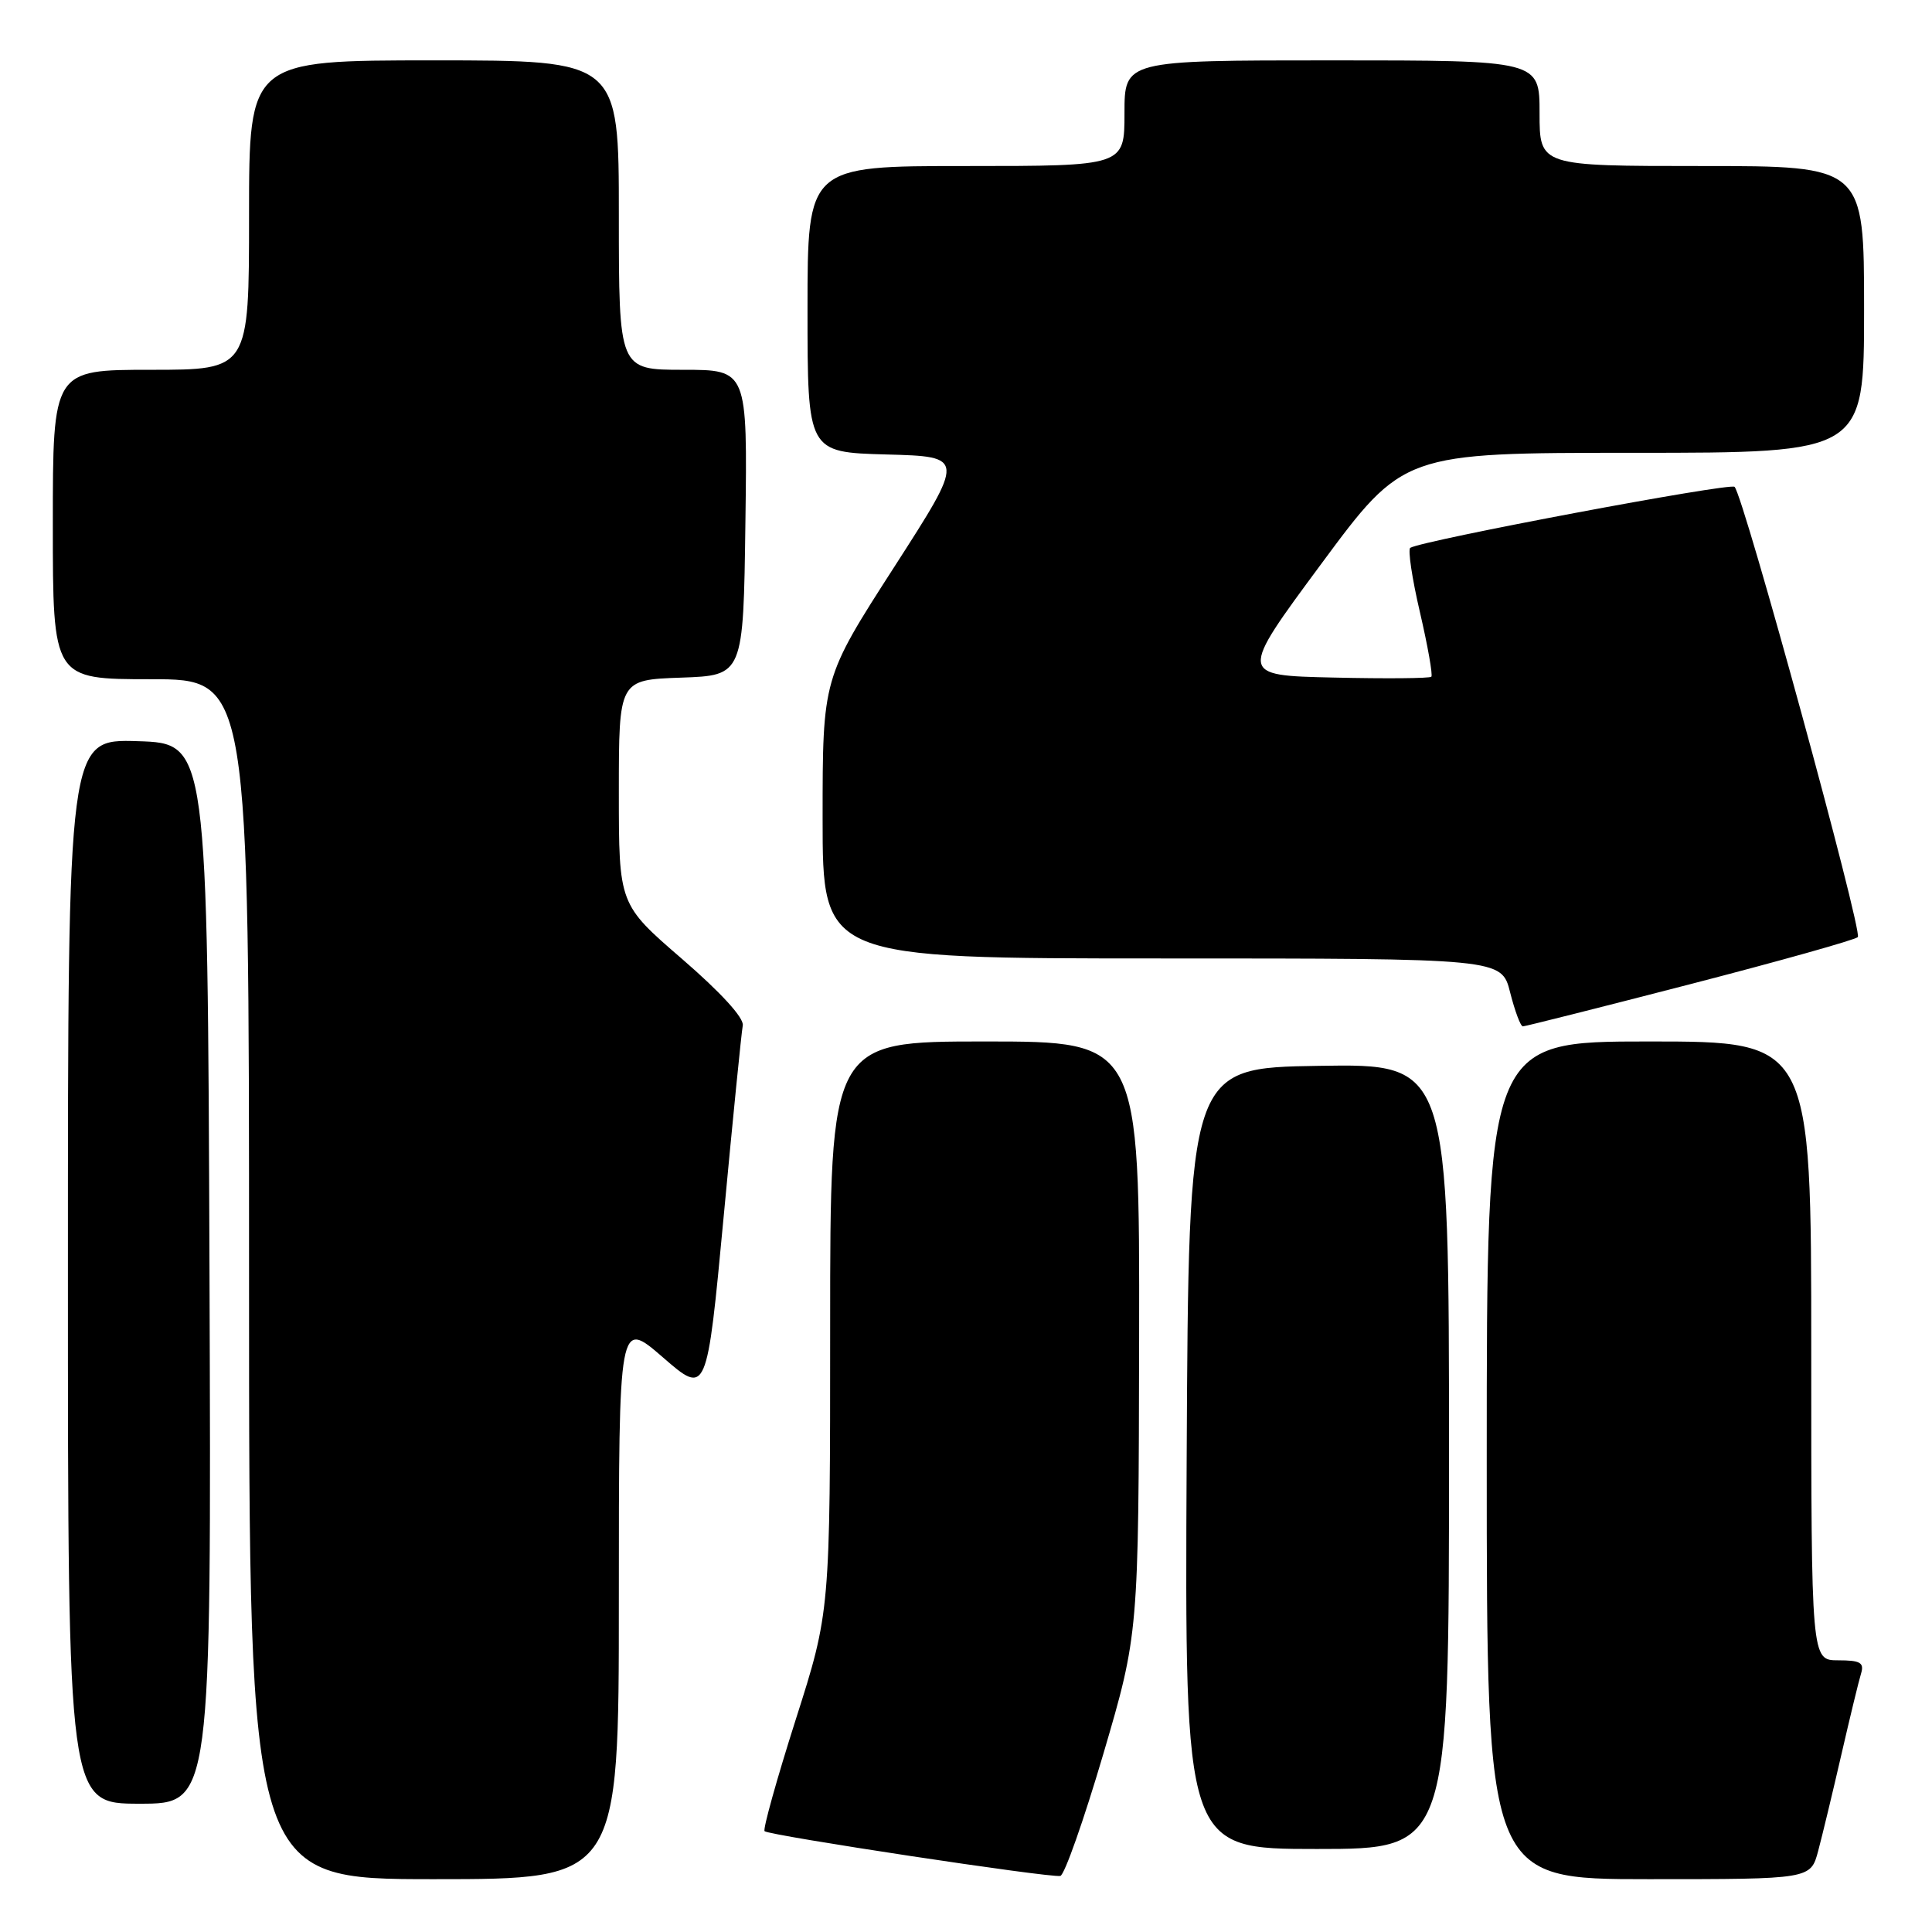 <?xml version="1.0" encoding="UTF-8" standalone="no"?>
<!DOCTYPE svg PUBLIC "-//W3C//DTD SVG 1.1//EN" "http://www.w3.org/Graphics/SVG/1.1/DTD/svg11.dtd" >
<svg xmlns="http://www.w3.org/2000/svg" xmlns:xlink="http://www.w3.org/1999/xlink" version="1.1" viewBox="0 0 256 256">
 <g >
 <path fill="currentColor"
d=" M 82.00 211.90 C 82.00 174.80 82.00 174.80 87.83 179.85 C 93.66 184.91 93.66 184.91 95.89 161.20 C 97.11 148.17 98.25 136.78 98.42 135.89 C 98.62 134.90 95.53 131.52 90.37 127.06 C 82.00 119.83 82.00 119.83 82.00 104.96 C 82.00 90.08 82.00 90.08 90.25 89.79 C 98.50 89.50 98.50 89.50 98.77 69.25 C 99.04 49.00 99.04 49.00 90.52 49.00 C 82.00 49.00 82.00 49.00 82.00 28.50 C 82.00 8.00 82.00 8.00 57.50 8.00 C 33.00 8.00 33.00 8.00 33.00 28.50 C 33.00 49.00 33.00 49.00 20.00 49.00 C 7.00 49.00 7.00 49.00 7.00 69.50 C 7.00 90.00 7.00 90.00 20.00 90.00 C 33.00 90.00 33.00 90.00 33.00 169.50 C 33.00 249.00 33.00 249.00 57.50 249.00 C 82.00 249.00 82.00 249.00 82.00 211.90 Z  M 146.19 232.43 C 150.87 216.50 150.87 216.50 150.94 177.25 C 151.00 138.00 151.00 138.00 130.50 138.00 C 110.00 138.00 110.00 138.00 110.00 175.78 C 110.00 213.56 110.00 213.56 105.43 227.88 C 102.92 235.76 101.07 242.40 101.31 242.64 C 101.88 243.21 139.19 248.86 140.50 248.57 C 141.05 248.45 143.61 241.18 146.19 232.43 Z  M 240.92 245.25 C 241.47 243.19 242.85 237.45 243.99 232.50 C 245.13 227.55 246.30 222.71 246.60 221.75 C 247.04 220.31 246.50 220.00 243.57 220.00 C 240.00 220.00 240.00 220.00 240.00 179.00 C 240.00 138.00 240.00 138.00 218.50 138.00 C 197.00 138.00 197.00 138.00 197.00 193.50 C 197.00 249.00 197.00 249.00 218.46 249.00 C 239.92 249.00 239.92 249.00 240.92 245.25 Z  M 192.00 192.98 C 192.00 140.95 192.00 140.95 174.75 141.23 C 157.50 141.50 157.50 141.50 157.24 193.25 C 156.98 245.00 156.98 245.00 174.49 245.00 C 192.00 245.00 192.00 245.00 192.00 192.98 Z  M 27.76 168.75 C 27.50 98.50 27.50 98.50 18.25 98.21 C 9.00 97.92 9.00 97.92 9.00 168.46 C 9.00 239.00 9.00 239.00 18.51 239.00 C 28.01 239.00 28.01 239.00 27.76 168.75 Z  M 223.92 130.42 C 235.79 127.35 245.80 124.54 246.17 124.17 C 246.85 123.49 231.04 65.70 229.84 64.51 C 229.26 63.93 188.50 71.60 186.87 72.59 C 186.53 72.79 187.10 76.64 188.15 81.13 C 189.19 85.61 189.87 89.46 189.66 89.67 C 189.45 89.89 183.62 89.94 176.70 89.78 C 164.14 89.50 164.14 89.50 175.05 74.75 C 185.96 60.00 185.96 60.00 216.48 60.00 C 247.00 60.00 247.00 60.00 247.00 41.00 C 247.00 22.00 247.00 22.00 225.50 22.00 C 204.00 22.00 204.00 22.00 204.00 15.00 C 204.00 8.00 204.00 8.00 176.50 8.00 C 149.00 8.00 149.00 8.00 149.00 15.00 C 149.00 22.00 149.00 22.00 128.00 22.00 C 107.00 22.00 107.00 22.00 107.00 40.97 C 107.00 59.93 107.00 59.93 117.45 60.22 C 127.90 60.50 127.90 60.50 118.45 75.19 C 109.00 89.88 109.00 89.88 109.00 108.44 C 109.00 127.00 109.00 127.00 153.99 127.00 C 198.97 127.00 198.97 127.00 200.10 131.50 C 200.73 133.97 201.48 136.00 201.79 136.00 C 202.09 136.00 212.05 133.49 223.92 130.42 Z "/>
</g>
</svg>